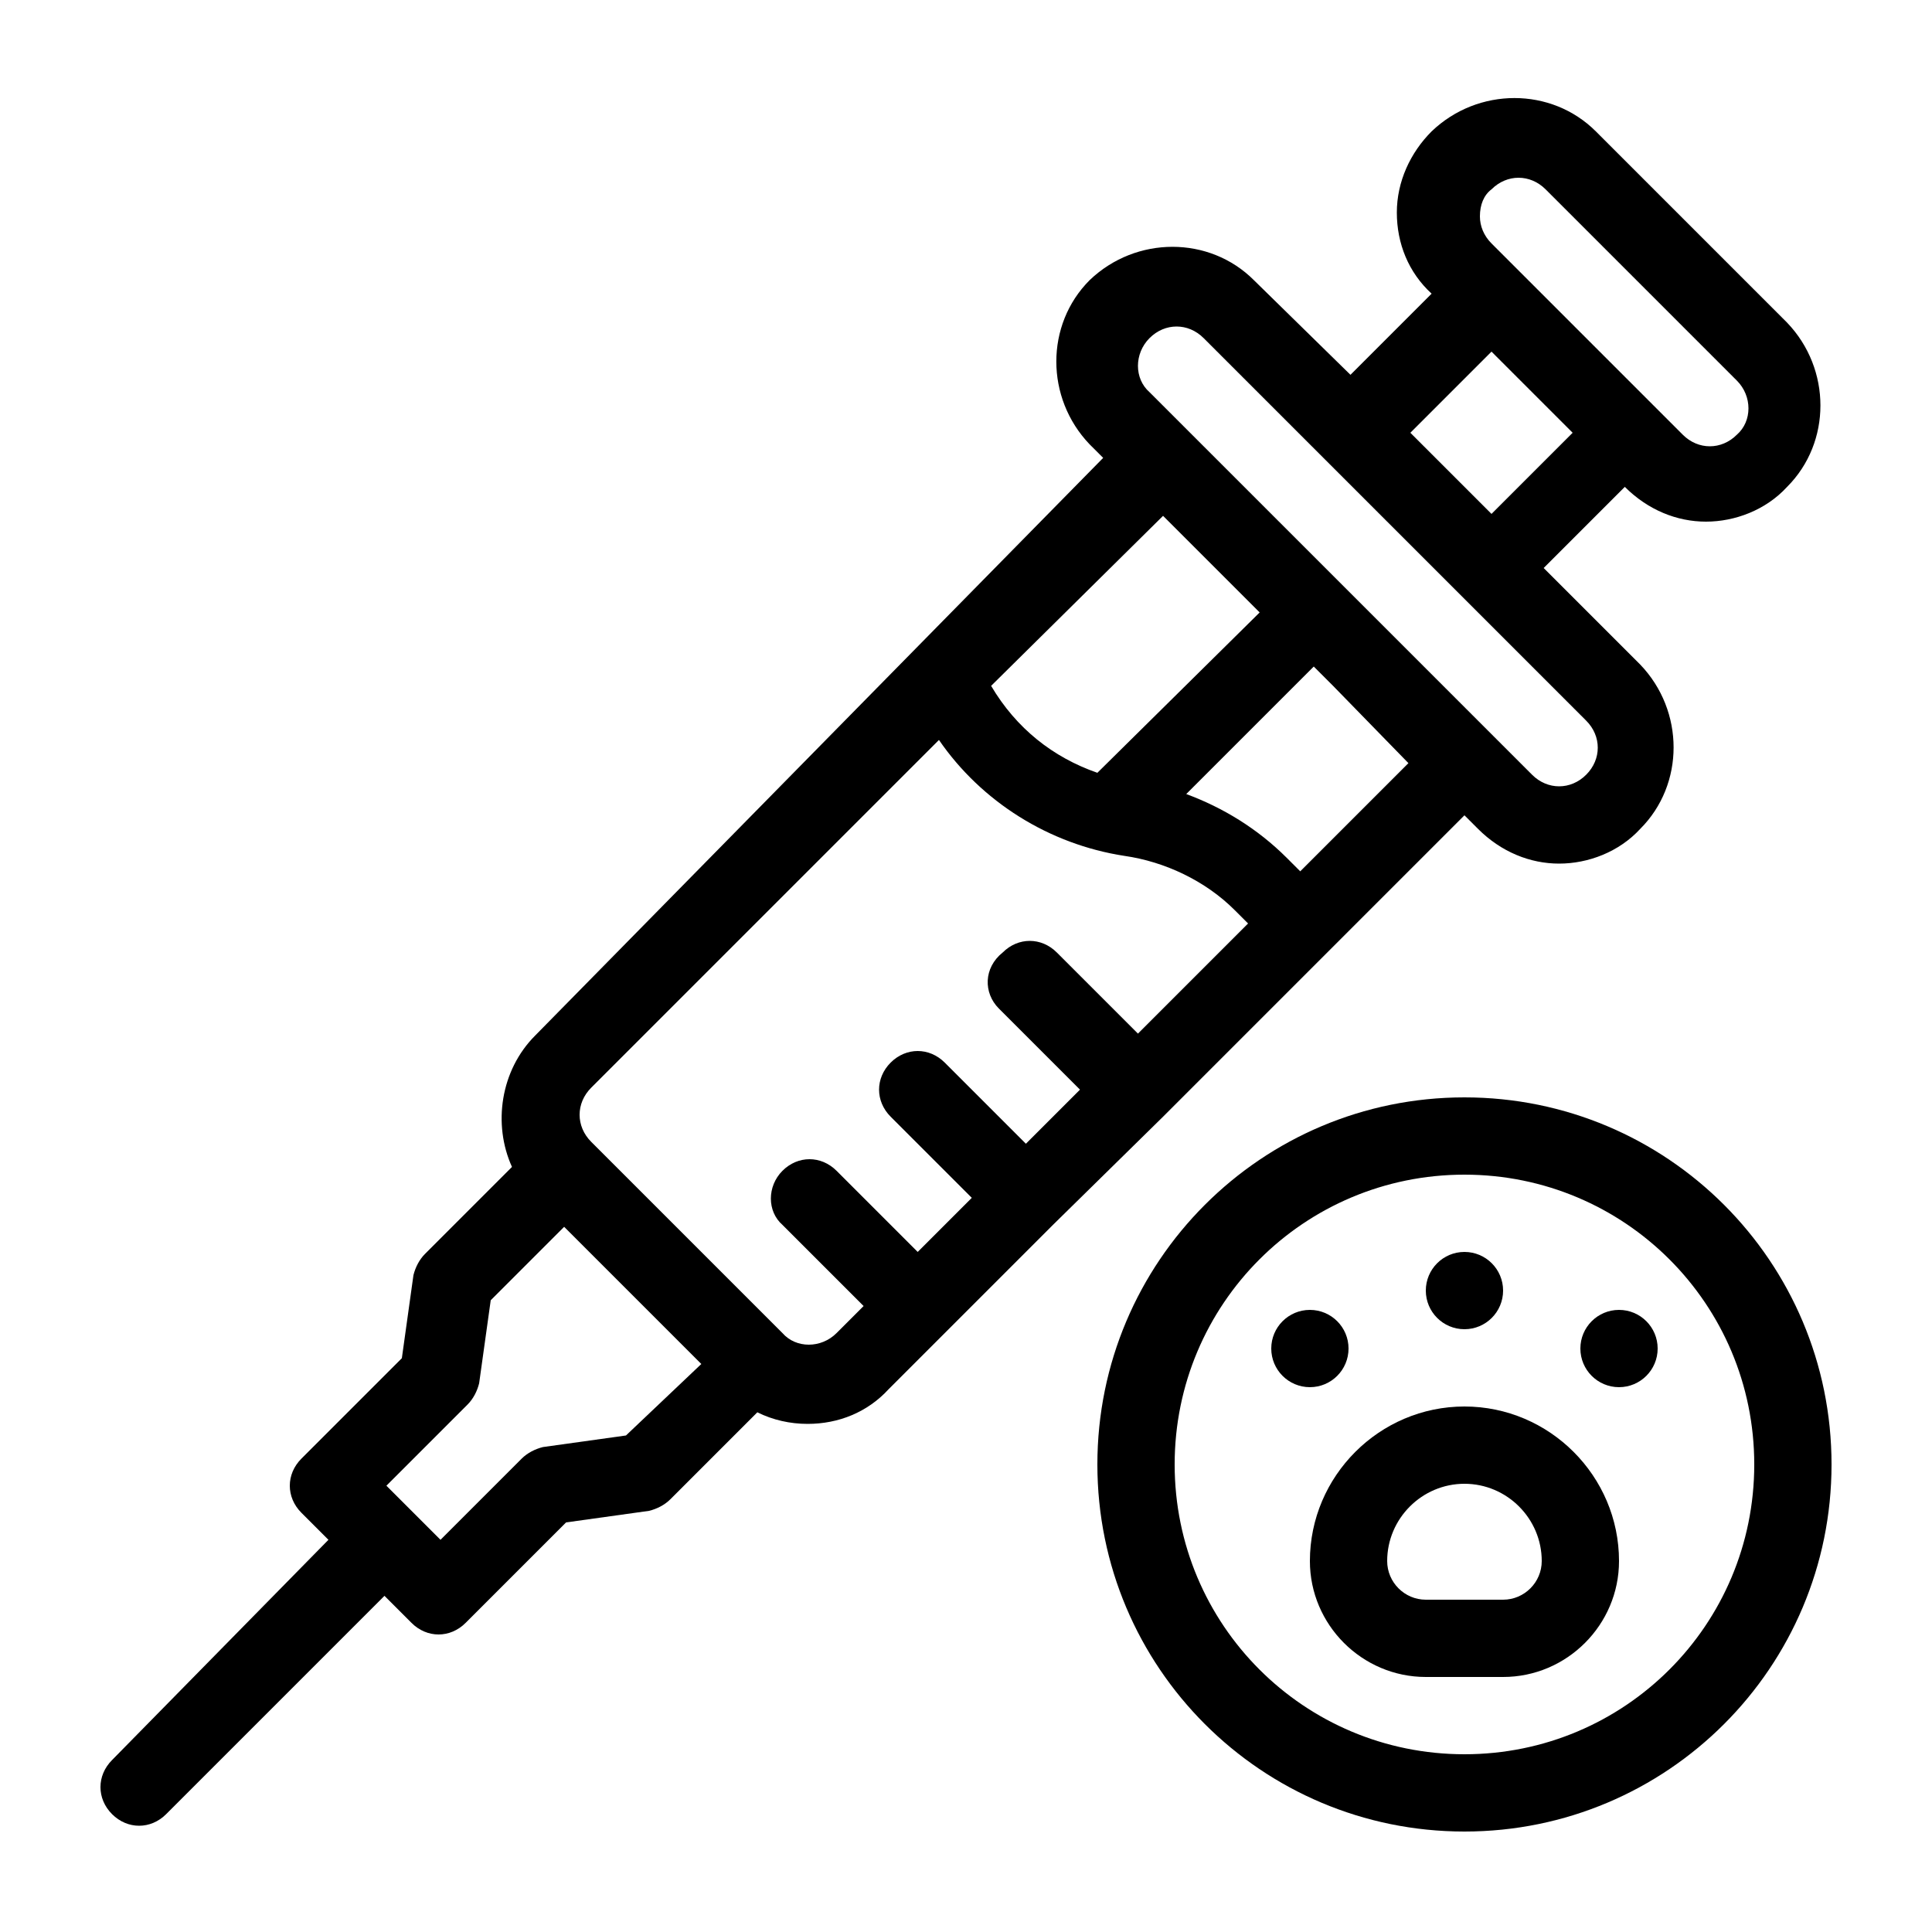 <?xml version="1.0" encoding="utf-8"?>
<!-- Generator: Adobe Illustrator 21.0.2, SVG Export Plug-In . SVG Version: 6.00 Build 0)  -->
<svg version="1.1" id="Layer_1" xmlns="http://www.w3.org/2000/svg" xmlns:xlink="http://www.w3.org/1999/xlink" x="0px" y="0px"
	 viewBox="0 0 100 100" style="enable-background:new 0 0 100 100;" xml:space="preserve">
<g>
	<path d="M60.2,57.8l8.5-8.5l7.1-7.1l0.7,0.7c1.2,1.2,2.7,1.8,4.2,1.8s3.1-0.6,4.2-1.8c2.3-2.3,2.3-6.1,0-8.5l-5-5l4.2-4.2
		c1.2,1.2,2.7,1.8,4.2,1.8c1.5,0,3.1-0.6,4.2-1.8c2.3-2.3,2.3-6.1,0-8.5l-9.9-9.9c-2.3-2.3-6.1-2.3-8.5,0c-1.1,1.1-1.8,2.6-1.8,4.2
		c0,1.6,0.6,3.1,1.8,4.2l-4.2,4.2l-5-4.9c-2.3-2.3-6.1-2.3-8.5,0c-2.3,2.3-2.3,6.1,0,8.5l0.7,0.7L27.7,53.6
		c-1.8,1.8-2.2,4.6-1.2,6.8L22,64.9c-0.3,0.3-0.5,0.7-0.6,1.1l-0.6,4.3l-5.2,5.2c-0.4,0.4-0.6,0.9-0.6,1.4c0,0.5,0.2,1,0.6,1.4
		l1.4,1.4L5.8,91.1c-0.8,0.8-0.8,2,0,2.8c0.4,0.4,0.9,0.6,1.4,0.6c0.5,0,1-0.2,1.4-0.6l11.3-11.3l1.4,1.4c0.4,0.4,0.9,0.6,1.4,0.6
		c0.5,0,1-0.2,1.4-0.6l5.2-5.2l4.3-0.6c0.4-0.1,0.8-0.3,1.1-0.6l4.5-4.5c0.8,0.4,1.7,0.6,2.6,0.6c1.6,0,3.1-0.6,4.2-1.8l2.8-2.8
		c0,0,0,0,0,0l5.7-5.7c0,0,0,0,0,0L60.2,57.8L60.2,57.8z M67.3,45.1l-0.7-0.7c-1.5-1.5-3.3-2.6-5.2-3.3l6.6-6.6l1,1l3.9,4L67.3,45.1
		z M77.2,9.8c0.8-0.8,2-0.8,2.8,0l9.9,9.9c0.8,0.8,0.8,2.1,0,2.8c-0.8,0.8-2,0.8-2.8,0v0l-9.9-9.9c-0.4-0.4-0.6-0.9-0.6-1.4
		C76.6,10.6,76.8,10.1,77.2,9.8z M77.2,18.2l4.2,4.2l-4.2,4.2l-4.2-4.2L77.2,18.2z M59.5,17.5c0.8-0.8,2-0.8,2.8,0l6.4,6.4
		c0,0,0,0,0,0l13.4,13.4c0.8,0.8,0.8,2,0,2.8c-0.8,0.8-2,0.8-2.8,0L77.2,38c0,0,0,0,0,0l-7.8-7.8l-9.9-9.9
		C58.7,19.6,58.7,18.3,59.5,17.5z M60.2,26.7l5,5L56.8,40c-2.3-0.8-4.2-2.3-5.5-4.5L60.2,26.7z M32.4,74.3l-4.3,0.6
		c-0.4,0.1-0.8,0.3-1.1,0.6l-4.2,4.2l-2.8-2.8l4.2-4.2c0.3-0.3,0.5-0.7,0.6-1.1l0.6-4.3l3.8-3.8l7.1,7.1L32.4,74.3z M51.7,52.2
		l4.2,4.2l-2.8,2.8L48.9,55c-0.8-0.8-2-0.8-2.8,0c-0.8,0.8-0.8,2,0,2.8l4.2,4.2l-2.8,2.8l-4.2-4.2c-0.8-0.8-2-0.8-2.8,0
		c-0.8,0.8-0.8,2.1,0,2.8l4.2,4.2l-1.4,1.4c-0.8,0.8-2.1,0.8-2.8,0l-9.9-9.9c-0.8-0.8-0.8-2,0-2.8l18-18c2.2,3.2,5.7,5.4,9.6,6
		c2.1,0.3,4.2,1.3,5.7,2.8l0.7,0.7l-5.7,5.7l-4.2-4.2c-0.8-0.8-2-0.8-2.8,0C50.9,50.1,50.9,51.4,51.7,52.2z"/>
	<path d="M75.8,56.8c-10.5,0-19,8.5-19,19c0,10.5,8.5,19,19,19s19-8.5,19-19C94.8,65.3,86.3,56.8,75.8,56.8z M75.8,90.8
		c-8.3,0-15-6.7-15-15c0-8.3,6.7-15,15-15s15,6.7,15,15C90.8,84.1,84.1,90.8,75.8,90.8z"/>
	<path d="M75.8,72.8c-4.4,0-8,3.6-8,8c0,3.3,2.7,6,6,6h4c3.3,0,6-2.7,6-6C83.8,76.4,80.2,72.8,75.8,72.8z M77.8,82.8h-4
		c-1.1,0-2-0.9-2-2c0-2.2,1.8-4,4-4s4,1.8,4,4C79.8,81.9,78.9,82.8,77.8,82.8z"/>
	<circle cx="67.8" cy="69.8" r="2"/>
	<circle cx="75.8" cy="66.8" r="2"/>
	<circle cx="83.8" cy="69.8" r="2"/>
</g>
</svg>
